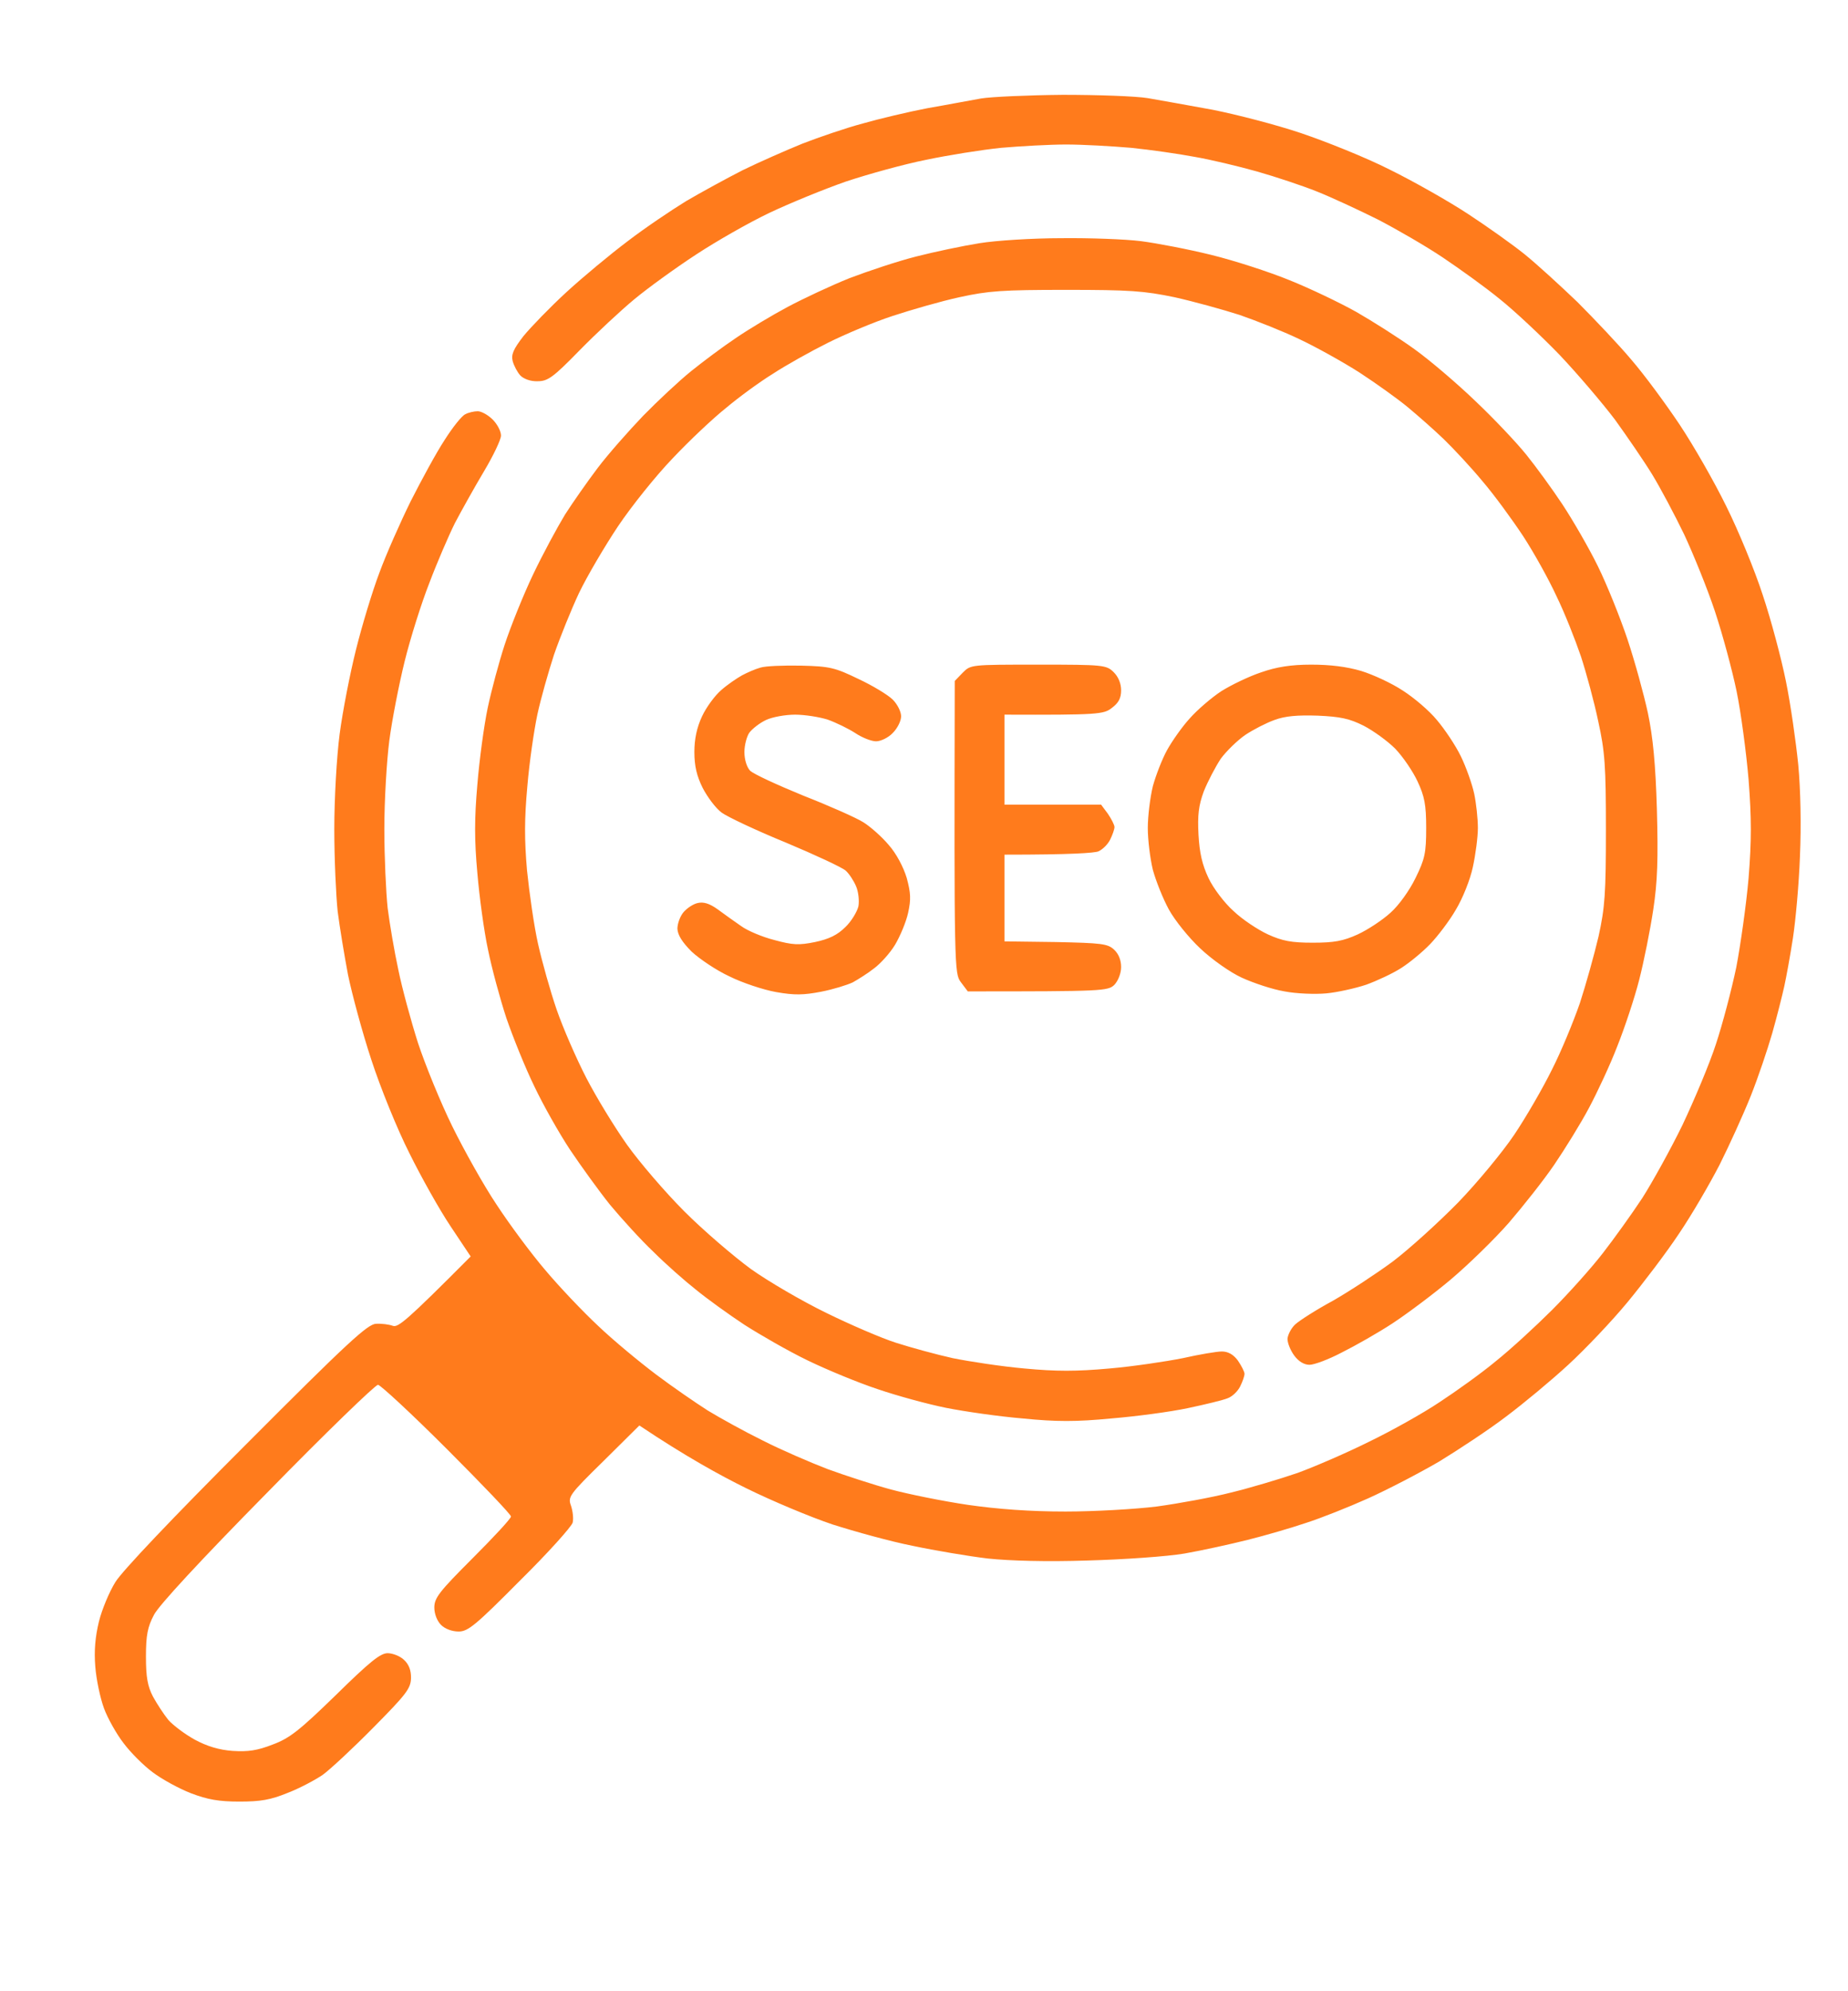 <svg width="39" height="42" viewBox="0 0 39 42" fill="none" xmlns="http://www.w3.org/2000/svg">
<path fill-rule="evenodd" clip-rule="evenodd" d="M22.429 2C23.161 2 23.97 2.028 24.223 2.07C24.477 2.113 25.096 2.225 25.595 2.316C26.095 2.415 26.939 2.633 27.46 2.809C27.98 2.985 28.825 3.322 29.324 3.575C29.824 3.821 30.57 4.243 30.978 4.511C31.386 4.778 31.921 5.158 32.174 5.362C32.427 5.566 32.927 6.023 33.293 6.374C33.651 6.733 34.165 7.274 34.425 7.584C34.693 7.893 35.15 8.512 35.446 8.955C35.741 9.398 36.184 10.172 36.431 10.678C36.684 11.185 37.029 12.021 37.198 12.542C37.373 13.062 37.592 13.885 37.69 14.37C37.789 14.856 37.901 15.643 37.95 16.128C38 16.656 38.014 17.422 37.986 18.062C37.965 18.646 37.894 19.42 37.838 19.785C37.782 20.151 37.697 20.615 37.655 20.805C37.613 20.995 37.5 21.445 37.402 21.79C37.303 22.134 37.099 22.739 36.944 23.126C36.789 23.513 36.494 24.16 36.29 24.568C36.079 24.976 35.699 25.63 35.432 26.023C35.171 26.417 34.679 27.064 34.348 27.465C34.017 27.866 33.455 28.457 33.096 28.787C32.737 29.118 32.153 29.603 31.787 29.877C31.428 30.152 30.788 30.573 30.373 30.827C29.951 31.073 29.275 31.424 28.867 31.607C28.459 31.79 27.875 32.022 27.565 32.121C27.256 32.226 26.7 32.388 26.334 32.479C25.968 32.571 25.363 32.704 24.997 32.768C24.624 32.831 23.717 32.894 22.957 32.915C22.091 32.944 21.31 32.922 20.846 32.873C20.438 32.824 19.727 32.704 19.263 32.606C18.799 32.515 18.039 32.304 17.574 32.156C17.11 32.001 16.287 31.657 15.745 31.389C15.203 31.122 14.471 30.721 13.493 30.067L12.733 30.82C12.009 31.53 11.981 31.572 12.051 31.762C12.086 31.868 12.107 32.022 12.086 32.114C12.065 32.198 11.566 32.754 10.975 33.337C10.039 34.28 9.877 34.413 9.68 34.413C9.539 34.413 9.391 34.357 9.307 34.273C9.223 34.188 9.166 34.041 9.166 33.907C9.166 33.703 9.272 33.569 9.975 32.866C10.419 32.423 10.784 32.029 10.784 31.987C10.784 31.945 10.172 31.305 9.434 30.567C8.688 29.821 8.026 29.209 7.977 29.209C7.921 29.209 6.865 30.229 5.641 31.481C4.234 32.908 3.348 33.865 3.249 34.062C3.115 34.315 3.08 34.491 3.08 34.941C3.08 35.377 3.115 35.567 3.228 35.785C3.312 35.939 3.46 36.164 3.552 36.277C3.65 36.389 3.903 36.579 4.107 36.692C4.368 36.833 4.621 36.91 4.909 36.931C5.233 36.952 5.43 36.924 5.754 36.797C6.113 36.664 6.317 36.502 7.084 35.757C7.801 35.053 8.026 34.87 8.181 34.87C8.287 34.87 8.449 34.934 8.526 35.011C8.629 35.105 8.678 35.234 8.674 35.398C8.667 35.616 8.575 35.736 7.879 36.439C7.442 36.882 6.964 37.325 6.809 37.437C6.654 37.543 6.324 37.719 6.07 37.817C5.705 37.965 5.501 38 5.05 38C4.621 38 4.382 37.958 4.03 37.824C3.777 37.726 3.418 37.529 3.221 37.381C3.031 37.24 2.756 36.966 2.609 36.769C2.461 36.579 2.271 36.242 2.194 36.031C2.116 35.82 2.032 35.426 2.011 35.152C1.983 34.814 2.011 34.519 2.088 34.202C2.151 33.949 2.306 33.577 2.433 33.373C2.567 33.148 3.65 32.008 5.191 30.468C7.337 28.316 7.759 27.929 7.935 27.922C8.055 27.915 8.209 27.936 8.287 27.964C8.399 28.007 8.568 27.873 9.933 26.502L9.511 25.869C9.279 25.524 8.885 24.821 8.639 24.322C8.385 23.822 8.026 22.936 7.836 22.352C7.646 21.776 7.428 20.967 7.344 20.559C7.267 20.151 7.168 19.553 7.126 19.223C7.091 18.892 7.055 18.112 7.055 17.486C7.055 16.846 7.105 15.96 7.168 15.482C7.231 15.003 7.386 14.209 7.513 13.702C7.639 13.196 7.858 12.472 8.005 12.085C8.146 11.698 8.449 11.016 8.667 10.573C8.892 10.13 9.208 9.546 9.384 9.279C9.553 9.012 9.75 8.765 9.821 8.737C9.884 8.702 10.004 8.674 10.081 8.674C10.158 8.674 10.299 8.751 10.398 8.85C10.496 8.948 10.573 9.096 10.573 9.187C10.573 9.272 10.412 9.609 10.215 9.94C10.018 10.27 9.743 10.763 9.602 11.03C9.469 11.297 9.223 11.867 9.061 12.296C8.892 12.725 8.66 13.463 8.54 13.948C8.42 14.434 8.273 15.186 8.216 15.622C8.16 16.051 8.111 16.895 8.111 17.486C8.111 18.07 8.146 18.822 8.181 19.153C8.223 19.483 8.322 20.067 8.406 20.454C8.484 20.84 8.674 21.537 8.822 22.001C8.976 22.465 9.3 23.26 9.546 23.759C9.792 24.258 10.208 25.004 10.482 25.412C10.749 25.82 11.207 26.438 11.502 26.783C11.791 27.128 12.297 27.662 12.621 27.964C12.945 28.274 13.5 28.731 13.845 28.991C14.19 29.251 14.682 29.589 14.936 29.751C15.189 29.905 15.71 30.194 16.097 30.384C16.484 30.581 17.103 30.848 17.469 30.988C17.835 31.122 18.44 31.319 18.806 31.418C19.171 31.516 19.903 31.664 20.424 31.741C21.057 31.832 21.74 31.882 22.485 31.882C23.09 31.882 23.963 31.832 24.413 31.776C24.871 31.713 25.574 31.586 25.982 31.481C26.39 31.382 27.024 31.192 27.39 31.066C27.755 30.932 28.438 30.637 28.902 30.405C29.367 30.18 30.035 29.807 30.38 29.575C30.724 29.35 31.266 28.963 31.569 28.71C31.878 28.464 32.413 27.971 32.758 27.627C33.103 27.282 33.588 26.741 33.827 26.431C34.067 26.122 34.44 25.602 34.658 25.271C34.869 24.94 35.256 24.244 35.509 23.724C35.755 23.203 36.079 22.437 36.213 22.022C36.353 21.6 36.543 20.876 36.642 20.404C36.733 19.926 36.853 19.082 36.902 18.52C36.965 17.718 36.965 17.275 36.902 16.445C36.853 15.868 36.74 15.024 36.649 14.581C36.557 14.138 36.353 13.379 36.191 12.893C36.03 12.408 35.734 11.684 35.544 11.276C35.347 10.868 35.045 10.299 34.869 10.01C34.693 9.722 34.334 9.201 34.081 8.85C33.82 8.505 33.293 7.886 32.913 7.485C32.526 7.085 31.956 6.55 31.646 6.304C31.337 6.051 30.795 5.664 30.45 5.432C30.105 5.2 29.486 4.841 29.078 4.63C28.67 4.426 28.093 4.159 27.791 4.039C27.495 3.92 26.925 3.73 26.531 3.618C26.13 3.505 25.539 3.364 25.208 3.308C24.878 3.245 24.28 3.16 23.872 3.118C23.463 3.083 22.844 3.048 22.5 3.048C22.155 3.048 21.535 3.083 21.127 3.118C20.719 3.16 20.009 3.273 19.544 3.371C19.08 3.463 18.32 3.674 17.856 3.828C17.391 3.99 16.667 4.286 16.237 4.49C15.808 4.694 15.119 5.087 14.69 5.369C14.26 5.65 13.676 6.072 13.388 6.311C13.099 6.55 12.579 7.035 12.227 7.394C11.671 7.964 11.559 8.041 11.347 8.041C11.2 8.048 11.052 7.992 10.982 7.921C10.918 7.851 10.848 7.718 10.82 7.619C10.784 7.478 10.834 7.366 11.045 7.092C11.2 6.902 11.608 6.48 11.953 6.163C12.297 5.847 12.881 5.362 13.247 5.087C13.613 4.806 14.169 4.433 14.478 4.243C14.788 4.061 15.33 3.765 15.675 3.589C16.019 3.421 16.596 3.167 16.941 3.027C17.286 2.893 17.863 2.696 18.207 2.605C18.552 2.506 19.171 2.359 19.579 2.281C19.988 2.211 20.494 2.113 20.705 2.077C20.916 2.042 21.697 2.007 22.429 2ZM22.394 5.024C22.992 5.017 23.752 5.045 24.082 5.087C24.413 5.13 25.075 5.256 25.56 5.376C26.046 5.495 26.784 5.734 27.214 5.91C27.636 6.079 28.269 6.381 28.621 6.578C28.965 6.775 29.521 7.127 29.852 7.366C30.176 7.598 30.76 8.097 31.14 8.463C31.527 8.829 32.005 9.335 32.209 9.588C32.413 9.841 32.758 10.313 32.976 10.643C33.194 10.974 33.532 11.557 33.722 11.944C33.912 12.331 34.193 13.027 34.348 13.491C34.503 13.956 34.693 14.652 34.777 15.039C34.883 15.545 34.939 16.107 34.967 17.078C34.995 18.112 34.981 18.59 34.89 19.188C34.827 19.61 34.693 20.278 34.594 20.665C34.496 21.051 34.285 21.684 34.13 22.071C33.982 22.458 33.708 23.042 33.532 23.372C33.356 23.703 33.025 24.237 32.8 24.568C32.575 24.898 32.139 25.447 31.843 25.791C31.541 26.136 30.992 26.67 30.626 26.98C30.26 27.289 29.704 27.704 29.395 27.908C29.085 28.112 28.6 28.386 28.318 28.527C28.037 28.675 27.734 28.787 27.636 28.787C27.523 28.787 27.404 28.717 27.312 28.59C27.235 28.485 27.171 28.33 27.171 28.239C27.178 28.154 27.249 28.014 27.333 27.936C27.425 27.852 27.776 27.627 28.128 27.437C28.473 27.24 29.043 26.867 29.395 26.607C29.739 26.347 30.359 25.784 30.767 25.369C31.175 24.948 31.71 24.3 31.956 23.935C32.202 23.569 32.561 22.95 32.751 22.563C32.948 22.177 33.208 21.544 33.342 21.157C33.468 20.77 33.645 20.137 33.736 19.75C33.87 19.139 33.891 18.85 33.891 17.5C33.891 16.15 33.87 15.854 33.729 15.214C33.644 14.806 33.476 14.188 33.363 13.843C33.243 13.491 33.018 12.922 32.849 12.577C32.688 12.225 32.371 11.656 32.146 11.311C31.914 10.96 31.534 10.439 31.287 10.151C31.048 9.862 30.675 9.462 30.471 9.265C30.267 9.068 29.922 8.765 29.711 8.59C29.5 8.414 29.036 8.083 28.691 7.858C28.339 7.633 27.769 7.317 27.425 7.155C27.073 6.986 26.503 6.761 26.158 6.642C25.806 6.529 25.194 6.36 24.786 6.269C24.139 6.135 23.843 6.114 22.5 6.114C21.148 6.114 20.86 6.135 20.248 6.269C19.861 6.353 19.228 6.536 18.841 6.663C18.454 6.789 17.835 7.049 17.469 7.232C17.103 7.415 16.575 7.71 16.308 7.886C16.033 8.055 15.59 8.379 15.323 8.604C15.048 8.822 14.542 9.3 14.197 9.666C13.845 10.031 13.332 10.671 13.043 11.1C12.762 11.522 12.389 12.155 12.22 12.507C12.058 12.851 11.819 13.442 11.692 13.808C11.573 14.174 11.411 14.743 11.34 15.074C11.27 15.404 11.171 16.079 11.129 16.586C11.066 17.275 11.066 17.711 11.122 18.358C11.171 18.836 11.27 19.532 11.354 19.905C11.439 20.285 11.615 20.911 11.748 21.297C11.882 21.684 12.164 22.331 12.375 22.739C12.586 23.147 12.973 23.78 13.233 24.146C13.493 24.511 14.035 25.144 14.443 25.552C14.851 25.96 15.485 26.502 15.85 26.769C16.216 27.029 16.927 27.444 17.433 27.69C17.933 27.936 18.602 28.225 18.911 28.323C19.221 28.422 19.755 28.569 20.107 28.647C20.452 28.717 21.134 28.822 21.62 28.865C22.295 28.928 22.71 28.928 23.414 28.865C23.914 28.822 24.61 28.717 24.962 28.647C25.307 28.569 25.68 28.506 25.785 28.506C25.917 28.506 26.029 28.569 26.123 28.696C26.2 28.808 26.264 28.935 26.264 28.977C26.264 29.026 26.221 29.146 26.172 29.244C26.123 29.343 26.01 29.455 25.912 29.491C25.813 29.533 25.433 29.624 25.068 29.701C24.702 29.779 23.97 29.877 23.449 29.919C22.718 29.99 22.288 29.99 21.585 29.919C21.078 29.877 20.354 29.772 19.966 29.695C19.579 29.617 18.932 29.441 18.524 29.301C18.116 29.167 17.455 28.893 17.047 28.696C16.639 28.499 16.04 28.154 15.71 27.943C15.379 27.725 14.922 27.395 14.69 27.205C14.457 27.022 14.049 26.663 13.789 26.403C13.521 26.15 13.114 25.7 12.874 25.412C12.642 25.123 12.262 24.596 12.03 24.251C11.798 23.9 11.46 23.302 11.277 22.915C11.087 22.528 10.827 21.881 10.686 21.473C10.552 21.065 10.377 20.418 10.299 20.032C10.215 19.645 10.116 18.913 10.074 18.414C10.011 17.725 10.011 17.268 10.074 16.55C10.116 16.03 10.215 15.299 10.292 14.933C10.369 14.567 10.531 13.963 10.651 13.597C10.771 13.231 11.038 12.563 11.249 12.12C11.46 11.677 11.77 11.107 11.924 10.854C12.086 10.601 12.396 10.158 12.614 9.87C12.832 9.581 13.268 9.089 13.571 8.772C13.873 8.463 14.331 8.034 14.584 7.83C14.837 7.626 15.259 7.31 15.534 7.127C15.801 6.944 16.294 6.649 16.624 6.473C16.955 6.297 17.539 6.023 17.926 5.868C18.313 5.72 18.946 5.509 19.333 5.411C19.72 5.312 20.318 5.186 20.67 5.13C21.015 5.073 21.796 5.024 22.394 5.024ZM16.906 14.04C17.511 14.054 17.623 14.082 18.116 14.321C18.419 14.462 18.742 14.659 18.841 14.757C18.939 14.856 19.017 15.01 19.017 15.109C19.017 15.207 18.939 15.362 18.841 15.46C18.749 15.559 18.587 15.636 18.489 15.636C18.39 15.636 18.193 15.559 18.046 15.46C17.905 15.369 17.645 15.242 17.469 15.179C17.293 15.123 16.983 15.074 16.779 15.074C16.575 15.074 16.301 15.123 16.167 15.186C16.033 15.249 15.879 15.369 15.815 15.453C15.759 15.531 15.71 15.721 15.71 15.861C15.71 16.023 15.759 16.178 15.829 16.255C15.9 16.326 16.406 16.558 16.955 16.783C17.511 17.001 18.081 17.254 18.222 17.345C18.369 17.437 18.609 17.648 18.756 17.823C18.918 18.006 19.066 18.288 19.136 18.52C19.221 18.836 19.228 18.97 19.164 19.258C19.122 19.448 18.995 19.75 18.89 19.926C18.785 20.102 18.58 20.327 18.447 20.425C18.313 20.531 18.109 20.658 17.996 20.721C17.877 20.777 17.581 20.869 17.328 20.918C16.962 20.988 16.772 20.995 16.378 20.925C16.104 20.876 15.661 20.728 15.393 20.594C15.119 20.468 14.767 20.229 14.598 20.074C14.394 19.87 14.303 19.722 14.296 19.589C14.296 19.483 14.352 19.328 14.422 19.244C14.492 19.16 14.626 19.068 14.725 19.047C14.844 19.019 14.971 19.054 15.147 19.181C15.28 19.279 15.506 19.441 15.639 19.532C15.773 19.631 16.09 19.764 16.343 19.828C16.73 19.933 16.857 19.94 17.201 19.87C17.497 19.807 17.673 19.722 17.842 19.553C17.968 19.434 18.088 19.23 18.116 19.117C18.137 18.998 18.116 18.808 18.067 18.695C18.017 18.576 17.919 18.428 17.849 18.365C17.771 18.295 17.208 18.034 16.589 17.774C15.97 17.521 15.358 17.233 15.231 17.141C15.105 17.05 14.929 16.811 14.83 16.621C14.704 16.368 14.654 16.157 14.654 15.861C14.654 15.594 14.704 15.348 14.816 15.109C14.908 14.912 15.091 14.666 15.224 14.553C15.351 14.441 15.548 14.307 15.661 14.244C15.766 14.188 15.942 14.11 16.047 14.082C16.153 14.047 16.54 14.033 16.906 14.04ZM21.916 14.019C23.294 14.019 23.351 14.026 23.506 14.181C23.604 14.279 23.66 14.42 23.66 14.56C23.66 14.729 23.604 14.828 23.463 14.933C23.294 15.067 23.168 15.081 21.198 15.074V16.973H23.238L23.379 17.162C23.456 17.275 23.52 17.401 23.52 17.444C23.52 17.493 23.477 17.612 23.428 17.711C23.379 17.809 23.273 17.915 23.182 17.957C23.098 17.992 22.612 18.027 21.198 18.027V19.856L22.281 19.87C23.252 19.891 23.379 19.905 23.513 20.032C23.611 20.123 23.66 20.257 23.66 20.397C23.66 20.531 23.597 20.686 23.52 20.77C23.386 20.904 23.28 20.911 20.424 20.911L20.276 20.714C20.142 20.531 20.135 20.433 20.149 14.363L20.318 14.188C20.487 14.019 20.487 14.019 21.916 14.019ZM27.671 14.019C28.072 14.019 28.417 14.061 28.726 14.152C28.98 14.23 29.374 14.413 29.606 14.567C29.838 14.715 30.162 14.989 30.323 15.186C30.485 15.376 30.718 15.721 30.83 15.953C30.943 16.185 31.069 16.544 31.111 16.74C31.154 16.944 31.189 17.268 31.189 17.465C31.189 17.655 31.14 18.027 31.083 18.288C31.027 18.555 30.865 18.956 30.724 19.188C30.591 19.42 30.345 19.743 30.183 19.912C30.021 20.081 29.747 20.306 29.571 20.418C29.395 20.531 29.064 20.686 28.832 20.77C28.6 20.847 28.22 20.932 27.988 20.953C27.755 20.974 27.361 20.96 27.108 20.911C26.855 20.869 26.454 20.735 26.207 20.622C25.961 20.51 25.574 20.236 25.328 20.003C25.089 19.779 24.793 19.413 24.666 19.181C24.54 18.949 24.392 18.576 24.329 18.344C24.273 18.112 24.223 17.718 24.223 17.465C24.223 17.212 24.273 16.818 24.329 16.586C24.392 16.354 24.526 16.009 24.631 15.819C24.737 15.629 24.948 15.327 25.11 15.151C25.265 14.975 25.567 14.715 25.771 14.581C25.982 14.448 26.362 14.265 26.616 14.181C26.939 14.068 27.242 14.019 27.671 14.019ZM26.278 15.503C26.116 15.615 25.884 15.84 25.764 16.002C25.652 16.171 25.49 16.48 25.405 16.691C25.293 16.994 25.272 17.198 25.293 17.605C25.314 17.985 25.37 18.238 25.504 18.52C25.602 18.731 25.841 19.047 26.032 19.216C26.215 19.392 26.545 19.61 26.756 19.708C27.066 19.849 27.256 19.884 27.706 19.884C28.156 19.884 28.346 19.849 28.656 19.708C28.867 19.61 29.177 19.406 29.346 19.251C29.521 19.096 29.747 18.78 29.873 18.52C30.07 18.119 30.098 17.992 30.098 17.465C30.098 16.973 30.063 16.797 29.915 16.48C29.817 16.269 29.606 15.96 29.444 15.791C29.282 15.629 28.98 15.411 28.776 15.306C28.48 15.158 28.29 15.116 27.812 15.095C27.382 15.081 27.122 15.102 26.897 15.186C26.721 15.249 26.447 15.39 26.278 15.503Z" fill="#FF7B1C"/>
</svg>
